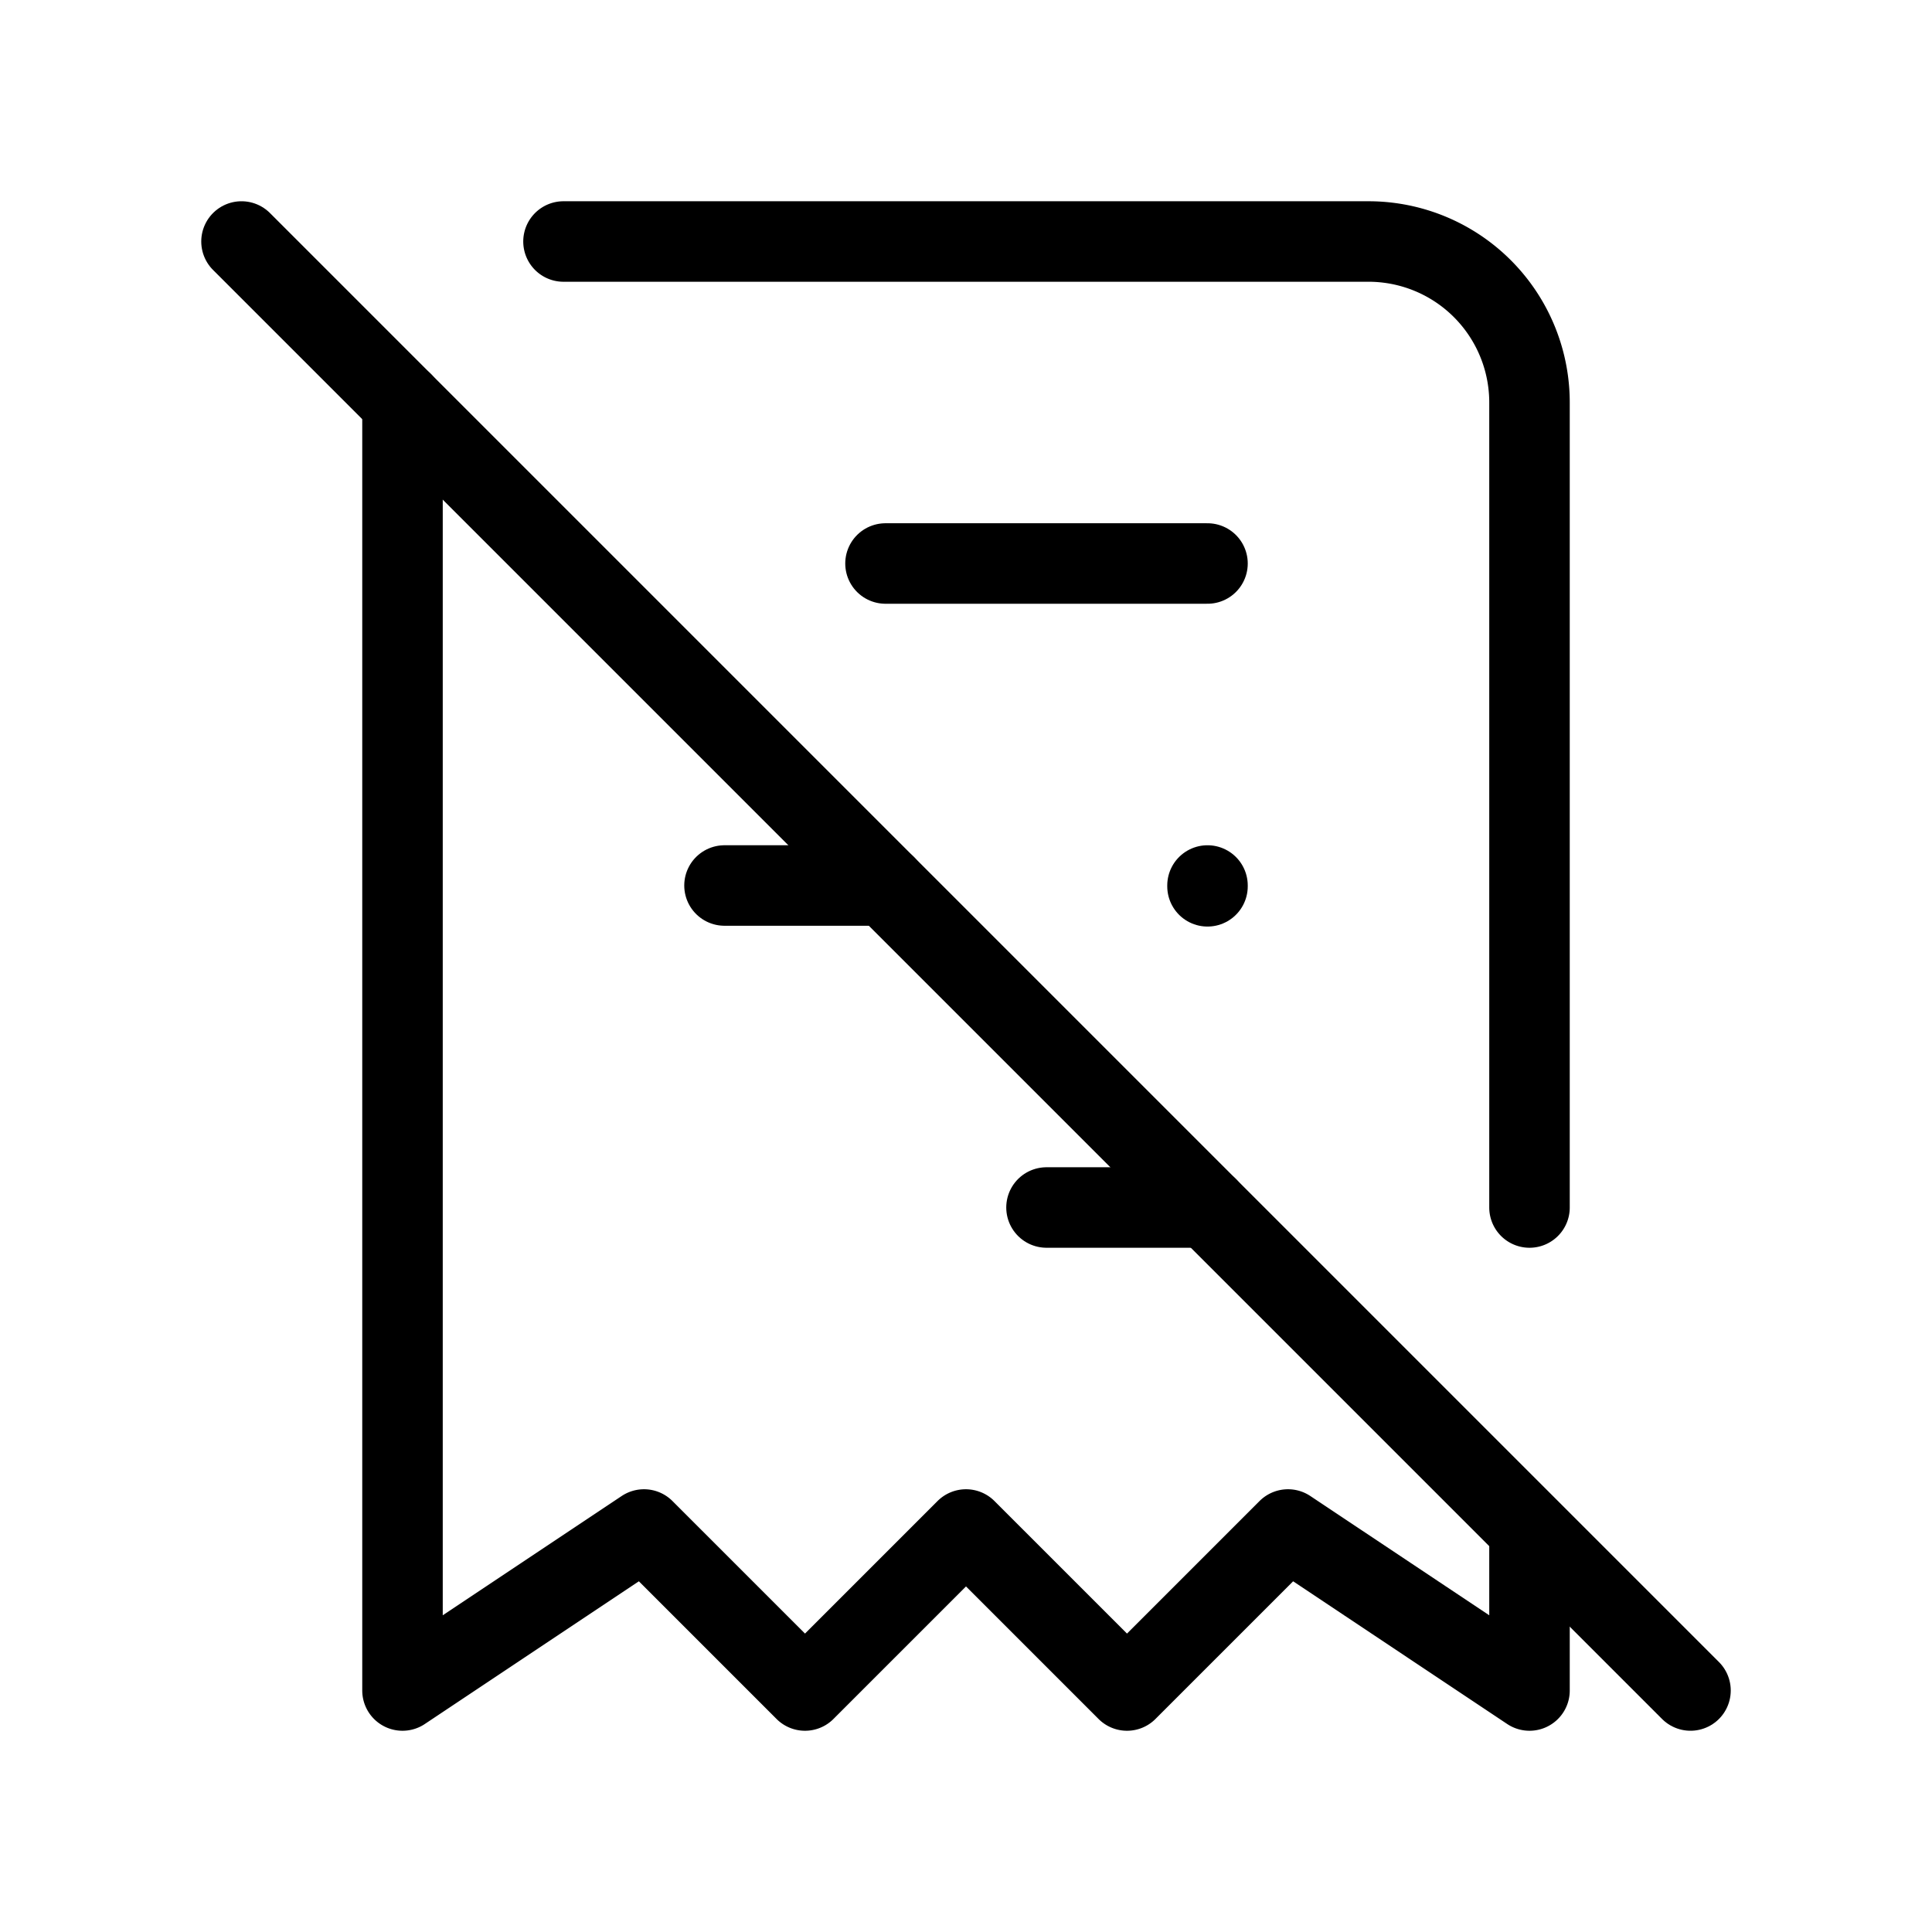 <svg xmlns="http://www.w3.org/2000/svg" viewBox="0 0 24 24" stroke-width="1" stroke="currentColor" fill="none" stroke-linecap="round" stroke-linejoin="round">
  <path stroke="none" d="M0 0h24v24H0z" fill="none"/>
  <path d="M5 21v-16m2 -2h10a2 2 0 0 1 2 2v10m0 4.01v1.99l-3 -2l-2 2l-2 -2l-2 2l-2 -2l-3 2" />
  <path d="M11 7l4 0" />
  <path d="M9 11l2 0" />
  <path d="M13 15l2 0" />
  <path d="M15 11l0 .01" />
  <path d="M3 3l18 18" />
</svg>


